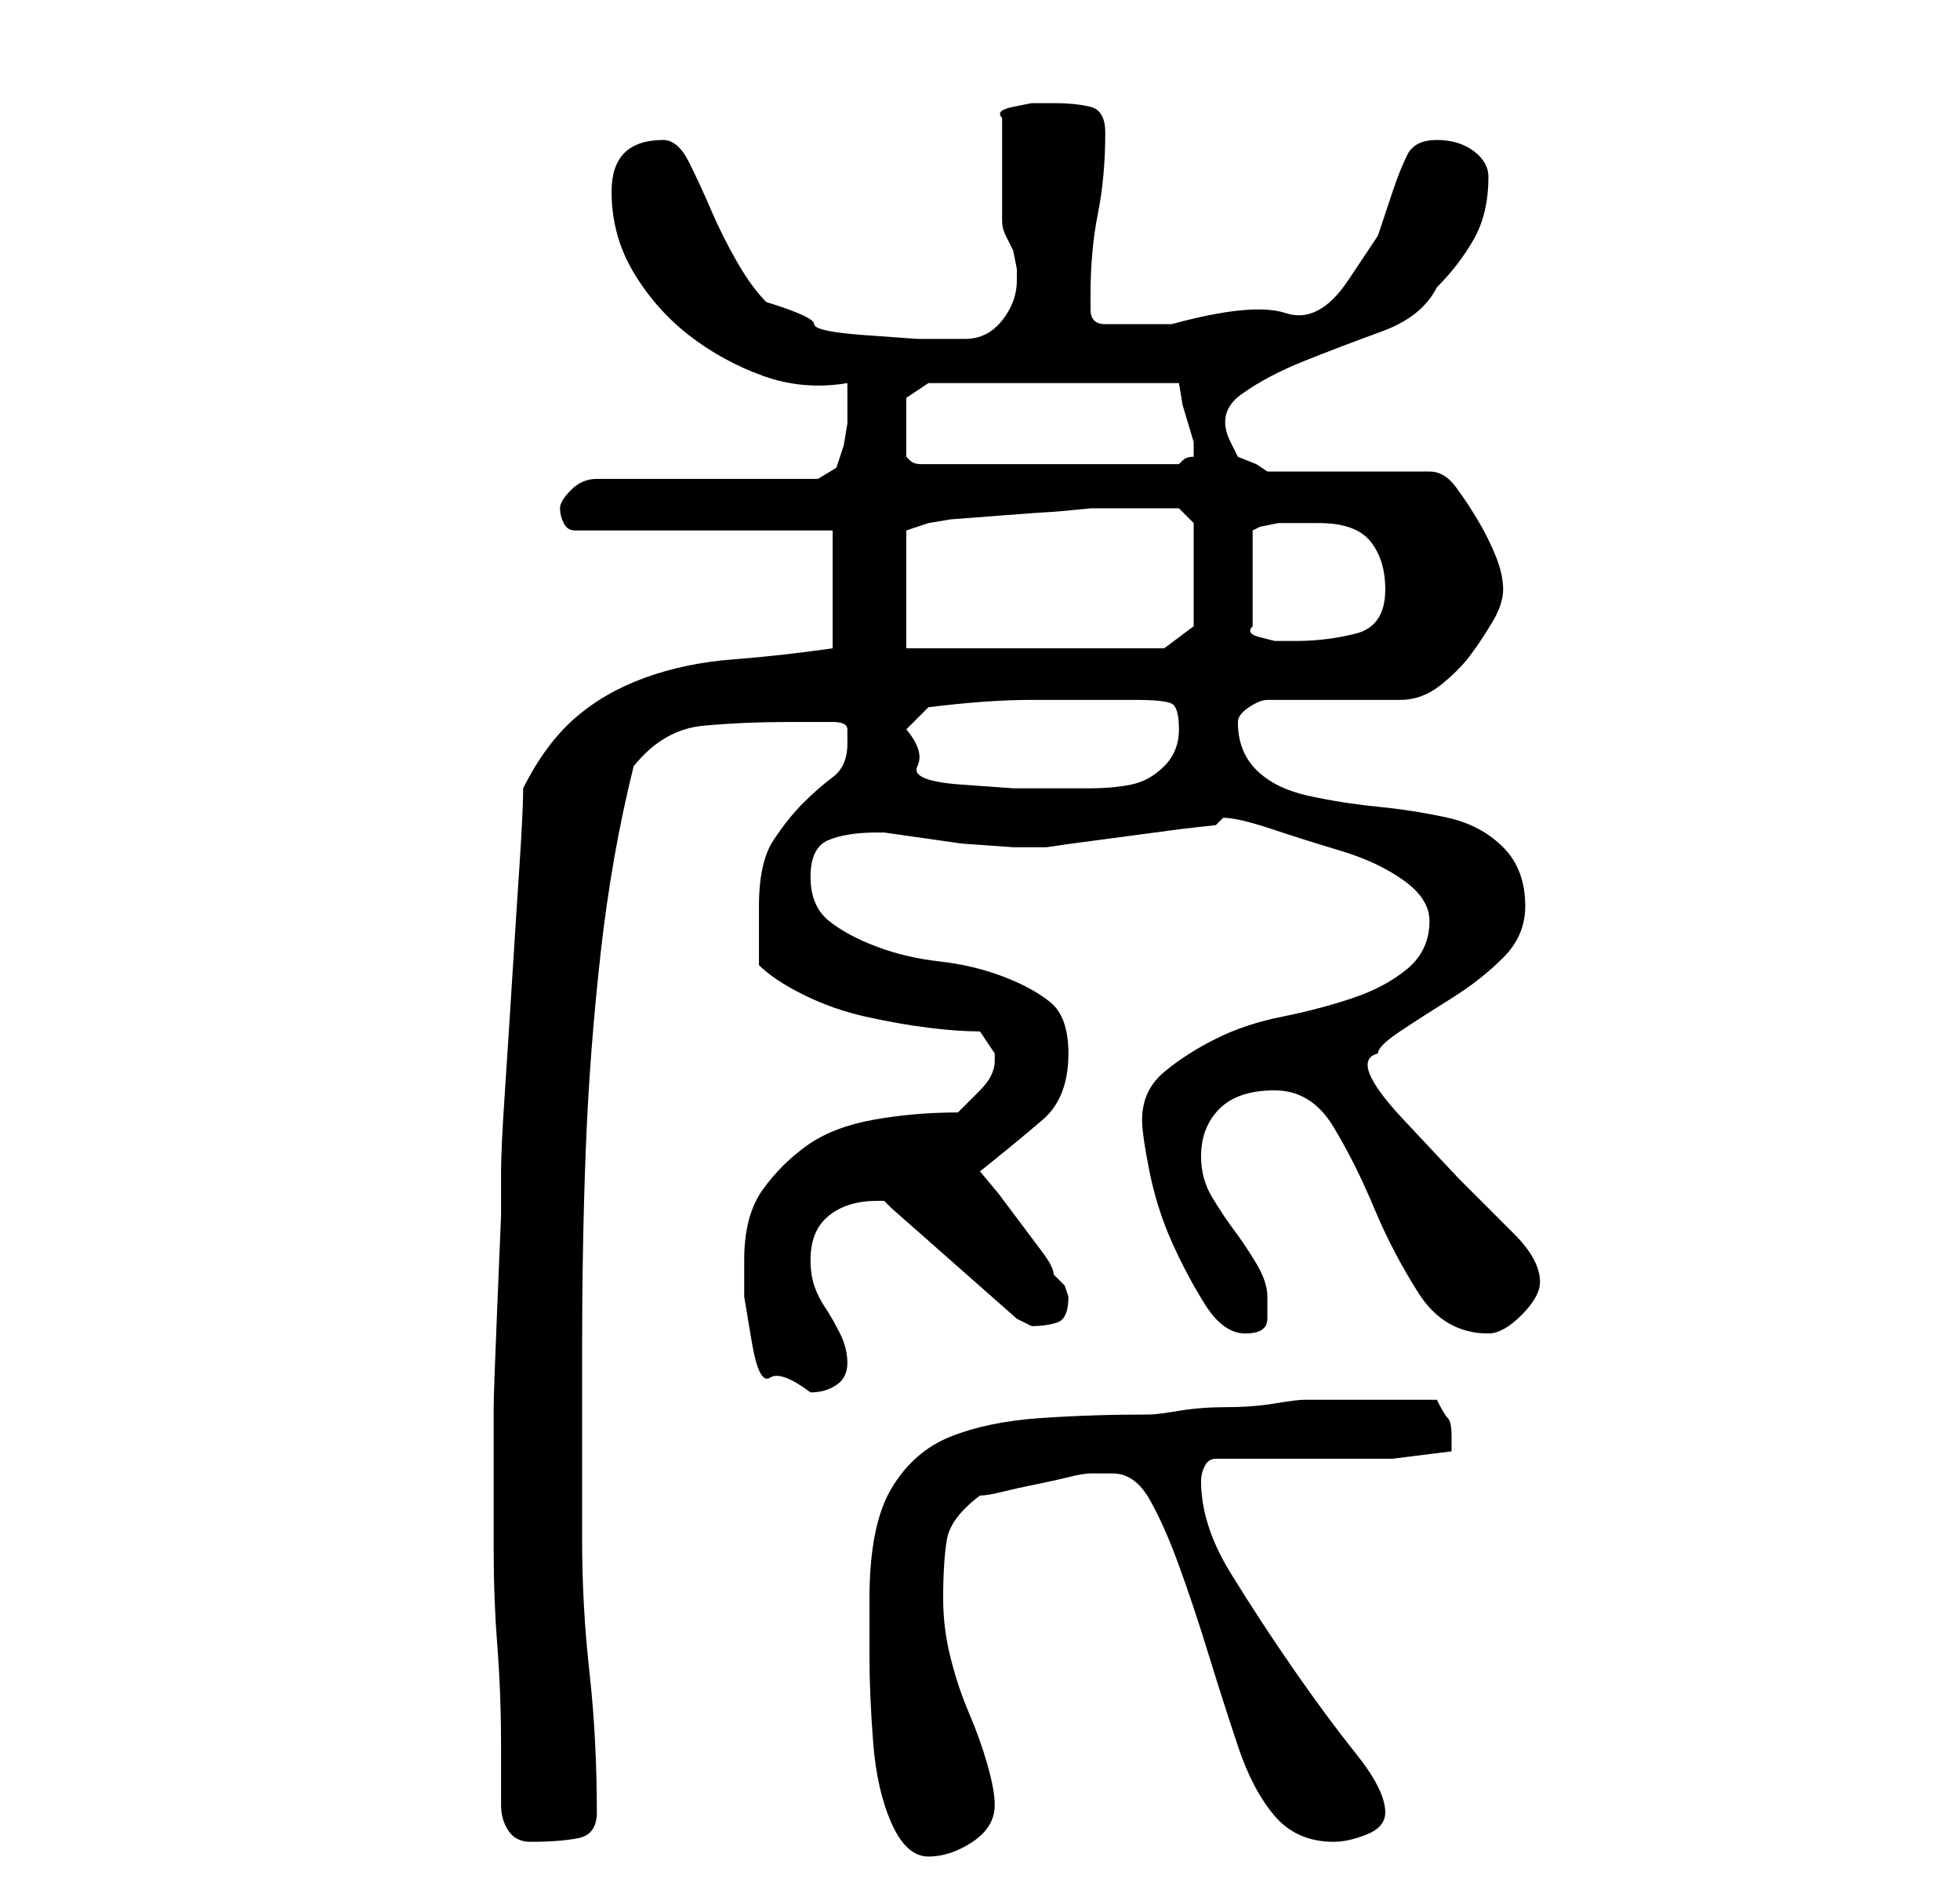 <?xml version="1.0" standalone="no"?>
<!DOCTYPE svg PUBLIC "-//W3C//DTD SVG 1.1//EN" "http://www.w3.org/Graphics/SVG/1.1/DTD/svg11.dtd" >
<svg xmlns="http://www.w3.org/2000/svg" xmlns:xlink="http://www.w3.org/1999/xlink" version="1.1" viewBox="-10 0 266 256">
   <path fill="currentColor"
d="M108 217v8q0 5 0.5 11.5t2.5 11t5 4.5t6 -2t3 -5q0 -2 -1 -5.5t-2.5 -7t-2.5 -7.5t-1 -8q0 -5 0.5 -8t4.5 -6q1 0 3 -0.5t4.5 -1t4.5 -1t3 -0.5h1h2q3 0 5 3.5t4 9t4 12t4 12.5t5 9.5t8 3.5q2 0 4.5 -1t2.5 -3q0 -3 -4 -8t-8.5 -11.5t-8.5 -13t-4 -12.5q0 -1 0.5 -2
t1.5 -1h7h8h9t8 -1v-2q0 -2 -0.5 -2.5t-1.5 -2.5h-9h-9q-1 0 -4 0.5t-6.5 0.5t-6.5 0.5t-4 0.5q-8 0 -15 0.5t-12 2.5t-8 7t-3 15zM58 245q0 2 1 3.5t3 1.5q4 0 6.5 -0.5t2.5 -3.5q0 -10 -1 -19t-1 -18v-26q0 -14 0.5 -27t2 -26.5t4.5 -25.5q4 -5 9.5 -5.5t11.5 -0.5h6
q2 0 2 1v2q0 3 -2 4.5t-4 3.5t-4 5t-2 9v4v4q2 2 6 4t8.5 3t8.5 1.5t7 0.5l1 1.5l1 1.5v1q0 2 -2 4l-3 3q-6 0 -11.5 1t-9 3.5t-6 6t-2.5 9.5v5t1 6t2.5 5t5.5 2q2 0 3.5 -1t1.5 -3t-1 -4t-2 -3.5t-1.5 -3t-0.5 -3.5q0 -4 2.5 -6t6.5 -2h1t1 1l17 15l1 0.5l1 0.5
q2 0 3.5 -0.5t1.5 -3.5l-0.5 -1.5t-1.5 -1.5q0 -1 -1.5 -3l-3 -4l-3 -4t-2.5 -3q5 -4 8.5 -7t3.5 -9q0 -5 -2.5 -7t-6.5 -3.5t-8.5 -2t-8.5 -2t-6.5 -3.5t-2.5 -6t2.5 -5t6.5 -1h1l3.5 0.5l7 1t7 0.5h4.5l3.5 -0.5t7.5 -1t7.5 -1t4.5 -0.5l0.5 -0.5l0.5 -0.5q2 0 6.5 1.5
t9.5 3t8.5 4t3.5 5.5q0 4 -3 6.5t-7.5 4t-9.5 2.5t-9 3t-7 4.5t-3 6.5q0 2 1 7t3 9.5t4.5 8.5t5.5 4t3 -2v-3q0 -2 -1.5 -4.5t-3 -4.5t-3 -4.5t-1.5 -5.5q0 -4 2.5 -6.5t7.5 -2.5t8 5t5.5 11t6 11.5t9.5 5.5q2 0 4.5 -2.5t2.5 -4.5q0 -3 -3.5 -6.5l-7.5 -7.5t-7.5 -8
t-3.5 -9q0 -1 3 -3t7 -4.5t7 -5.5t3 -7q0 -5 -3 -8t-7.5 -4t-9.5 -1.5t-9.5 -1.5t-7 -3.5t-2.5 -6.5q0 -1 1.5 -2t2.5 -1h18q3 0 5.5 -2t4 -4t3 -4.5t1.5 -4.5t-1 -4.5t-2.5 -5t-3 -4.5t-3.5 -2h-22l-1.5 -1t-2.5 -1l-1 -2q-2 -4 1.5 -6.5t8.5 -4.5t10.5 -4t7.5 -6
q3 -3 5 -6.5t2 -8.5q0 -2 -2 -3.5t-5 -1.5t-4 2t-2 5l-2 6t-4 6t-8.5 4.5t-15.5 1.5h-4.5h-4.5q-2 0 -2 -2v-2q0 -6 1 -11t1 -11q0 -3 -2 -3.5t-5 -0.5h-1h-2t-2.5 0.5t-1.5 1.5v7v7q0 1 0.5 2l1 2t0.5 2.5v1.5q0 3 -2 5.5t-5 2.5h-6.5t-7 -0.5t-7 -1.5t-6.5 -3
q-2 -2 -4 -5.5t-3.5 -7t-3 -6.5t-3.5 -3q-7 0 -7 7q0 6 3 11t7.5 8.5t10 5.5t11.5 1v2v2v1.5t-0.5 3l-1 3t-2.5 1.5h-30q-2 0 -3.5 1.5t-1.5 2.5t0.5 2t1.5 1h35v16q-7 1 -13.5 1.5t-12 2.5t-9.5 5.5t-7 9.5q0 3 -0.5 10.5t-1 15.5t-1 15.5t-0.5 10.5v6t-0.5 12t-0.5 14v11
v9q0 6 0.5 12.5t0.5 13.5v8zM113 99l1.5 -1.5l1.5 -1.5q8 -1 14 -1h14q4 0 5 0.5t1 3.5t-2 5t-4.5 2.5t-5.5 0.5h-6h-4.5t-7 -0.5t-6 -2.5t-1.5 -5zM113 88v-16l3 -1l3 -0.5t6.5 -0.5t7 -0.5t5.5 -0.5h7h5l2 2v14l-4 3h-35zM169 71q5 0 7 2.5t2 6.5q0 5 -4 6t-8 1h-1h-2
t-2 -0.5t-1 -1.5v-13l1 -0.5t2.5 -0.5h3h2.5zM113 57v-2v-1l3 -2h34l0.5 3t1.5 5v1v1q-1 0 -1.5 0.5l-0.5 0.5h-35q-1 0 -1.5 -0.5l-0.5 -0.5v-2.5v-2.5z" />
</svg>
